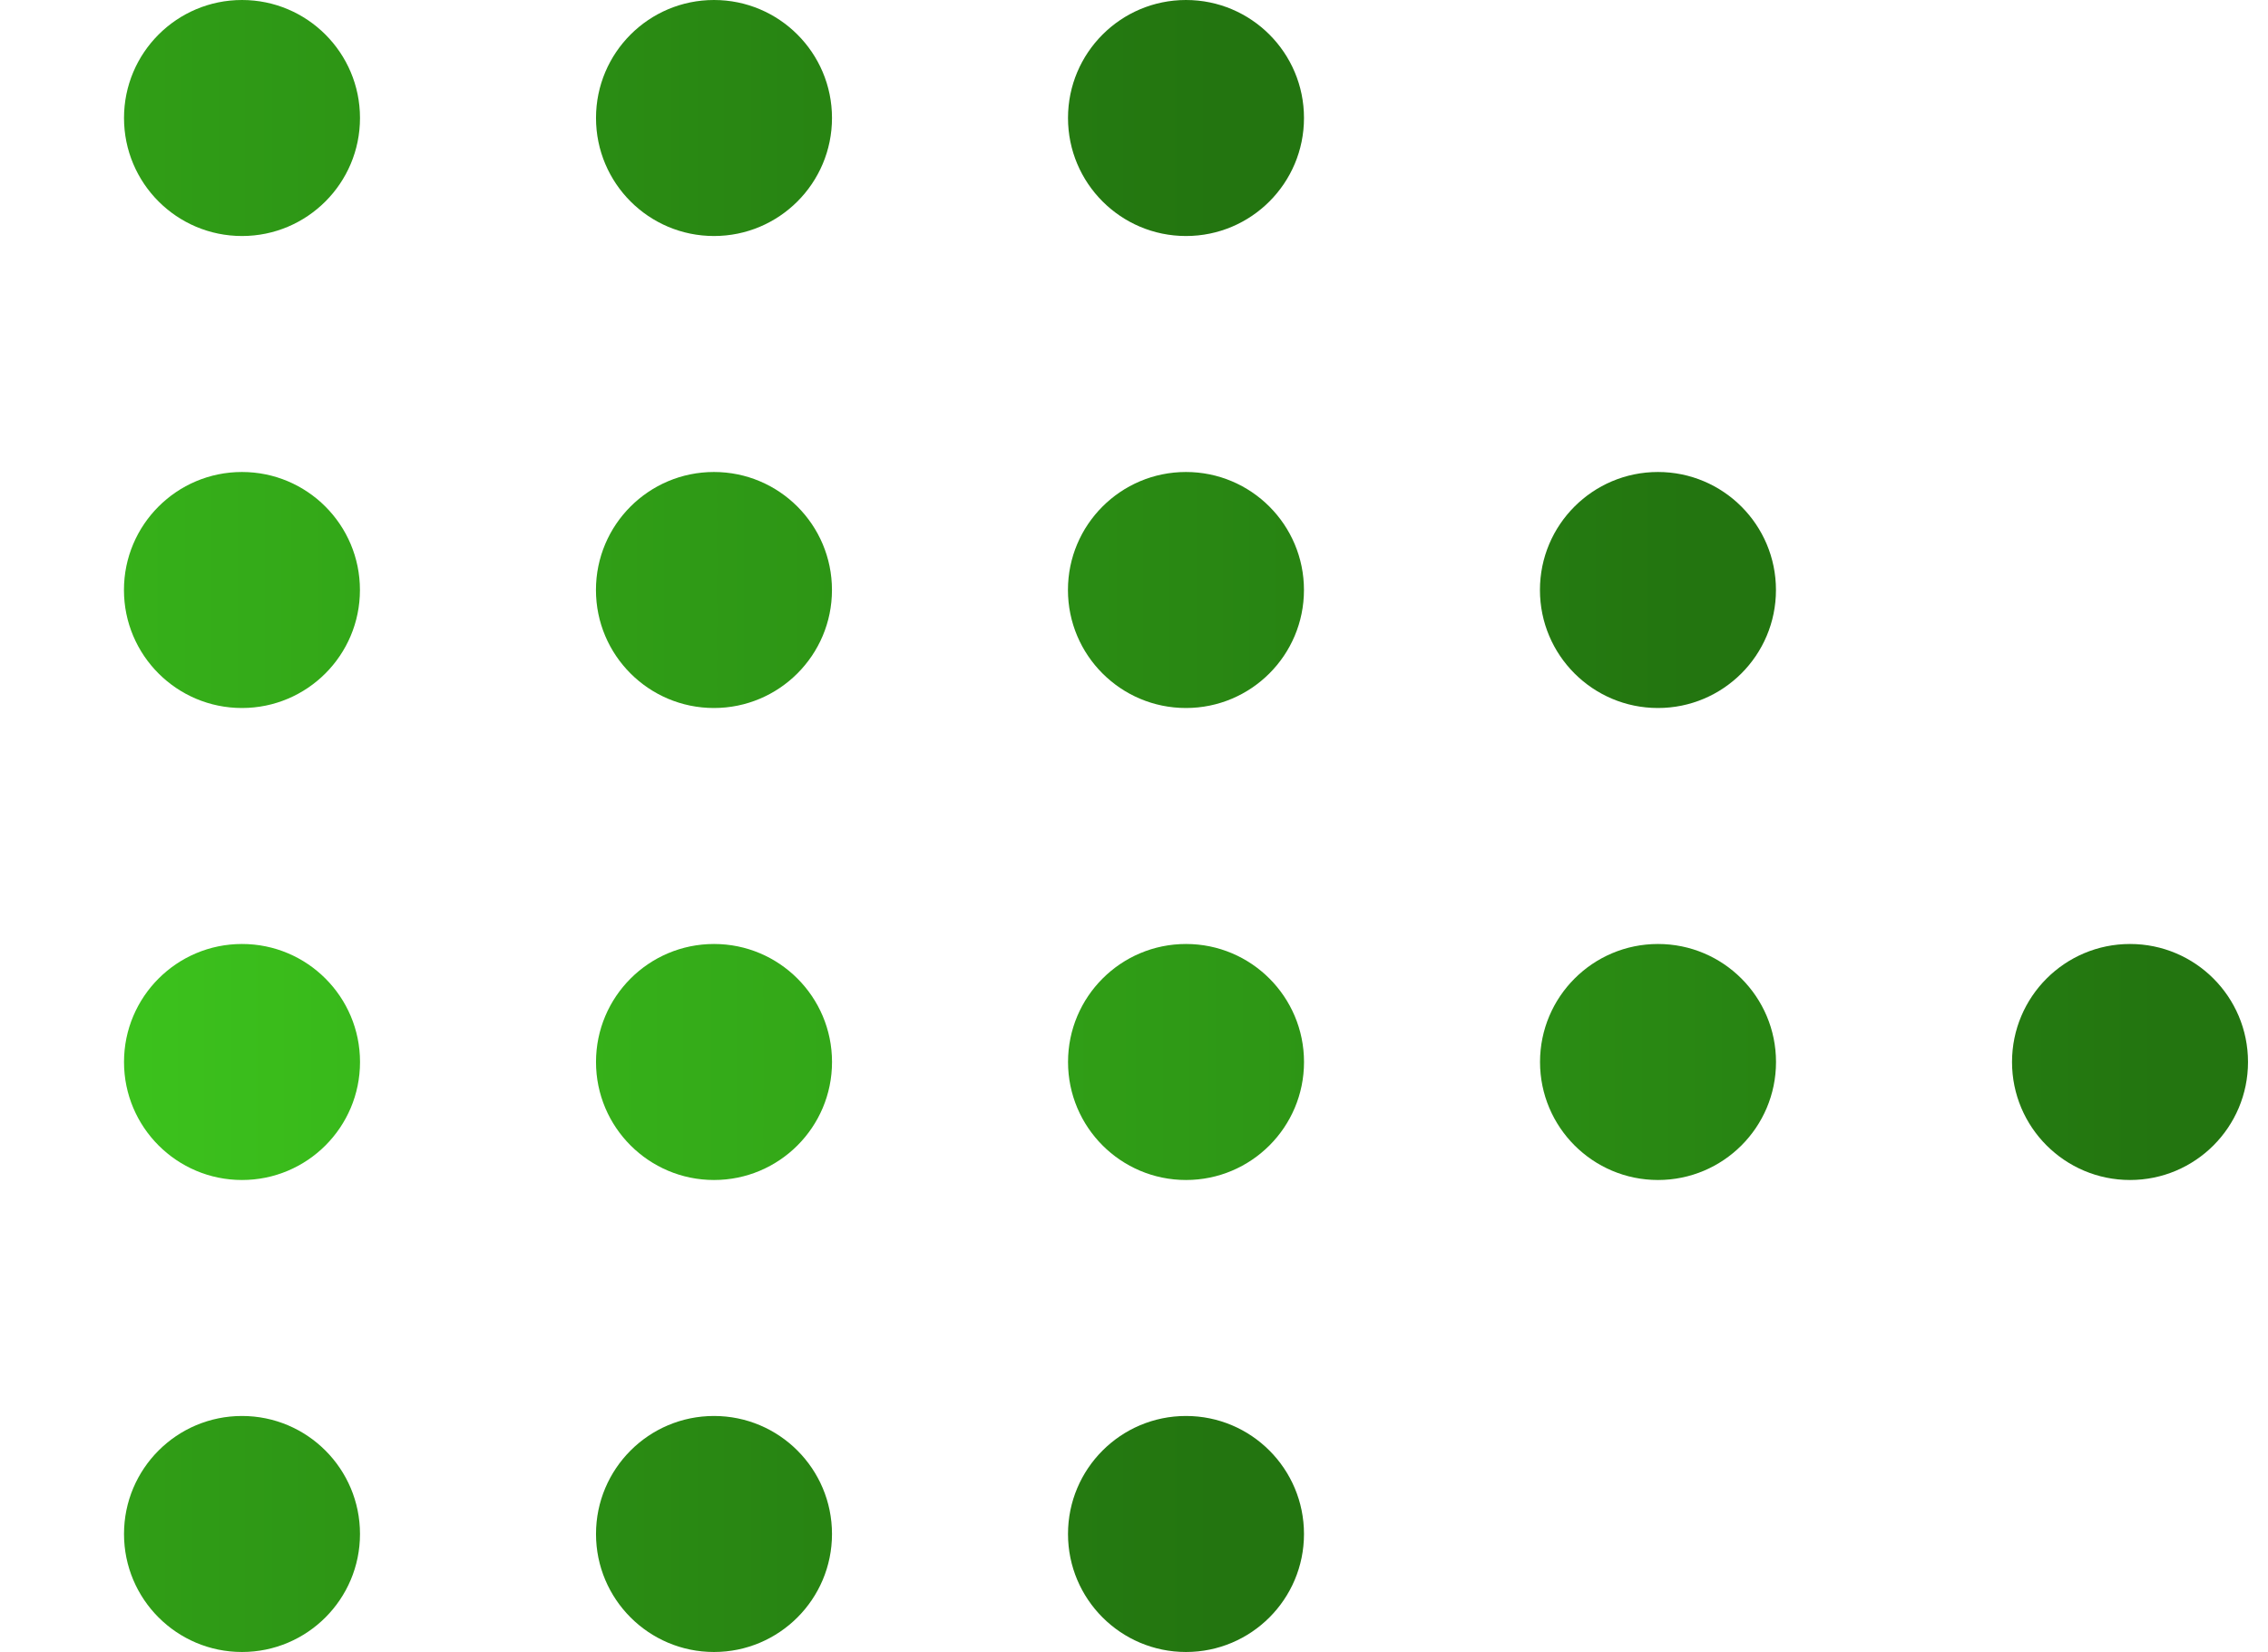 <svg width="81" height="59" viewBox="0 0 81 59" fill="none" xmlns="http://www.w3.org/2000/svg">
<path fill-rule="evenodd" clip-rule="evenodd" d="M-54.571 4.214C-54.571 6.542 -56.458 8.429 -58.786 8.429C-61.113 8.429 -63 6.542 -63 4.214C-63 1.887 -61.113 0 -58.786 0C-56.458 0 -54.571 1.887 -54.571 4.214ZM-37.714 4.214C-37.714 6.542 -39.601 8.429 -41.929 8.429C-44.256 8.429 -46.143 6.542 -46.143 4.214C-46.143 1.887 -44.256 0 -41.929 0C-39.601 0 -37.714 1.887 -37.714 4.214ZM-25.071 8.429C-22.744 8.429 -20.857 6.542 -20.857 4.214C-20.857 1.887 -22.744 0 -25.071 0C-27.399 0 -29.286 1.887 -29.286 4.214C-29.286 6.542 -27.399 8.429 -25.071 8.429ZM-4 4.214C-4 6.542 -5.887 8.429 -8.214 8.429C-10.542 8.429 -12.429 6.542 -12.429 4.214C-12.429 1.887 -10.542 0 -8.214 0C-5.887 0 -4 1.887 -4 4.214ZM8.643 8.429C10.97 8.429 12.857 6.542 12.857 4.214C12.857 1.887 10.97 0 8.643 0C6.315 0 4.429 1.887 4.429 4.214C4.429 6.542 6.315 8.429 8.643 8.429ZM29.714 4.214C29.714 6.542 27.828 8.429 25.5 8.429C23.172 8.429 21.286 6.542 21.286 4.214C21.286 1.887 23.172 0 25.5 0C27.828 0 29.714 1.887 29.714 4.214ZM42.357 8.429C44.685 8.429 46.571 6.542 46.571 4.214C46.571 1.887 44.685 0 42.357 0C40.03 0 38.143 1.887 38.143 4.214C38.143 6.542 40.03 8.429 42.357 8.429Z" fill="url(#paint0_linear_7_50027)"/>
<path fill-rule="evenodd" clip-rule="evenodd" d="M-20.859 21.071C-20.859 23.399 -22.746 25.286 -25.073 25.286C-27.401 25.286 -29.287 23.399 -29.287 21.071C-29.287 18.744 -27.401 16.857 -25.073 16.857C-22.746 16.857 -20.859 18.744 -20.859 21.071ZM-37.716 21.071C-37.716 23.399 -39.603 25.286 -41.93 25.286C-44.258 25.286 -46.145 23.399 -46.145 21.071C-46.145 18.744 -44.258 16.857 -41.93 16.857C-39.603 16.857 -37.716 18.744 -37.716 21.071ZM-8.216 25.286C-5.889 25.286 -4.002 23.399 -4.002 21.071C-4.002 18.744 -5.889 16.857 -8.216 16.857C-10.543 16.857 -12.43 18.744 -12.43 21.071C-12.43 23.399 -10.543 25.286 -8.216 25.286ZM12.855 21.071C12.855 23.399 10.969 25.286 8.641 25.286C6.314 25.286 4.427 23.399 4.427 21.071C4.427 18.744 6.314 16.857 8.641 16.857C10.969 16.857 12.855 18.744 12.855 21.071ZM25.498 25.286C27.826 25.286 29.713 23.399 29.713 21.071C29.713 18.744 27.826 16.857 25.498 16.857C23.171 16.857 21.284 18.744 21.284 21.071C21.284 23.399 23.171 25.286 25.498 25.286ZM46.57 21.071C46.57 23.399 44.683 25.286 42.355 25.286C40.028 25.286 38.141 23.399 38.141 21.071C38.141 18.744 40.028 16.857 42.355 16.857C44.683 16.857 46.57 18.744 46.57 21.071ZM59.213 25.286C61.54 25.286 63.427 23.399 63.427 21.071C63.427 18.744 61.54 16.857 59.213 16.857C56.885 16.857 54.998 18.744 54.998 21.071C54.998 23.399 56.885 25.286 59.213 25.286Z" fill="url(#paint1_linear_7_50027)"/>
<path fill-rule="evenodd" clip-rule="evenodd" d="M-3.999 37.929C-3.999 40.256 -5.886 42.143 -8.214 42.143C-10.541 42.143 -12.428 40.256 -12.428 37.929C-12.428 35.601 -10.541 33.714 -8.214 33.714C-5.886 33.714 -3.999 35.601 -3.999 37.929ZM-20.857 37.929C-20.857 40.256 -22.743 42.143 -25.071 42.143C-27.398 42.143 -29.285 40.256 -29.285 37.929C-29.285 35.601 -27.398 33.714 -25.071 33.714C-22.743 33.714 -20.857 35.601 -20.857 37.929ZM8.643 42.143C10.971 42.143 12.858 40.256 12.858 37.929C12.858 35.601 10.971 33.714 8.643 33.714C6.316 33.714 4.429 35.601 4.429 37.929C4.429 40.256 6.316 42.143 8.643 42.143ZM29.715 37.929C29.715 40.256 27.828 42.143 25.501 42.143C23.173 42.143 21.286 40.256 21.286 37.929C21.286 35.601 23.173 33.714 25.501 33.714C27.828 33.714 29.715 35.601 29.715 37.929ZM42.358 42.143C44.685 42.143 46.572 40.256 46.572 37.929C46.572 35.601 44.685 33.714 42.358 33.714C40.03 33.714 38.144 35.601 38.144 37.929C38.144 40.256 40.03 42.143 42.358 42.143ZM63.429 37.929C63.429 40.256 61.542 42.143 59.215 42.143C56.887 42.143 55.001 40.256 55.001 37.929C55.001 35.601 56.887 33.714 59.215 33.714C61.542 33.714 63.429 35.601 63.429 37.929ZM76.072 42.143C78.4 42.143 80.286 40.256 80.286 37.929C80.286 35.601 78.4 33.714 76.072 33.714C73.745 33.714 71.858 35.601 71.858 37.929C71.858 40.256 73.745 42.143 76.072 42.143Z" fill="url(#paint2_linear_7_50027)"/>
<path fill-rule="evenodd" clip-rule="evenodd" d="M-37.714 54.786C-37.714 57.113 -39.601 59 -41.929 59C-44.256 59 -46.143 57.113 -46.143 54.786C-46.143 52.458 -44.256 50.571 -41.929 50.571C-39.601 50.571 -37.714 52.458 -37.714 54.786ZM-54.571 54.786C-54.571 57.113 -56.458 59 -58.786 59C-61.113 59 -63 57.113 -63 54.786C-63 52.458 -61.113 50.571 -58.786 50.571C-56.458 50.571 -54.571 52.458 -54.571 54.786ZM-25.071 59C-22.744 59 -20.857 57.113 -20.857 54.786C-20.857 52.458 -22.744 50.571 -25.071 50.571C-27.399 50.571 -29.286 52.458 -29.286 54.786C-29.286 57.113 -27.399 59 -25.071 59ZM-4 54.786C-4 57.113 -5.887 59 -8.214 59C-10.542 59 -12.429 57.113 -12.429 54.786C-12.429 52.458 -10.542 50.571 -8.214 50.571C-5.887 50.571 -4 52.458 -4 54.786ZM8.643 59C10.97 59 12.857 57.113 12.857 54.786C12.857 52.458 10.97 50.571 8.643 50.571C6.315 50.571 4.429 52.458 4.429 54.786C4.429 57.113 6.315 59 8.643 59ZM29.714 54.786C29.714 57.113 27.828 59 25.5 59C23.172 59 21.286 57.113 21.286 54.786C21.286 52.458 23.172 50.571 25.5 50.571C27.828 50.571 29.714 52.458 29.714 54.786ZM42.357 59C44.685 59 46.571 57.113 46.571 54.786C46.571 52.458 44.685 50.571 42.357 50.571C40.03 50.571 38.143 52.458 38.143 54.786C38.143 57.113 40.03 59 42.357 59Z" fill="url(#paint3_linear_7_50027)"/>
<defs>
<linearGradient id="paint0_linear_7_50027" x1="-63" y1="4.214" x2="43.446" y2="4.214" gradientUnits="userSpaceOnUse">
<stop stop-color="#47e522"/>
<stop offset="1" stop-color="#237510"/>
</linearGradient>
<linearGradient id="paint1_linear_7_50027" x1="-46.145" y1="21.071" x2="60.301" y2="21.071" gradientUnits="userSpaceOnUse">
<stop stop-color="#47e522"/>
<stop offset="1" stop-color="#237510"/>
</linearGradient>
<linearGradient id="paint2_linear_7_50027" x1="-29.285" y1="37.929" x2="77.161" y2="37.929" gradientUnits="userSpaceOnUse">
<stop stop-color="#47e522"/>
<stop offset="1" stop-color="#237510"/>
</linearGradient>
<linearGradient id="paint3_linear_7_50027" x1="-63" y1="54.786" x2="43.446" y2="54.786" gradientUnits="userSpaceOnUse">
<stop stop-color="#47e522"/>
<stop offset="1" stop-color="#237510"/>
</linearGradient>
</defs>
</svg>
